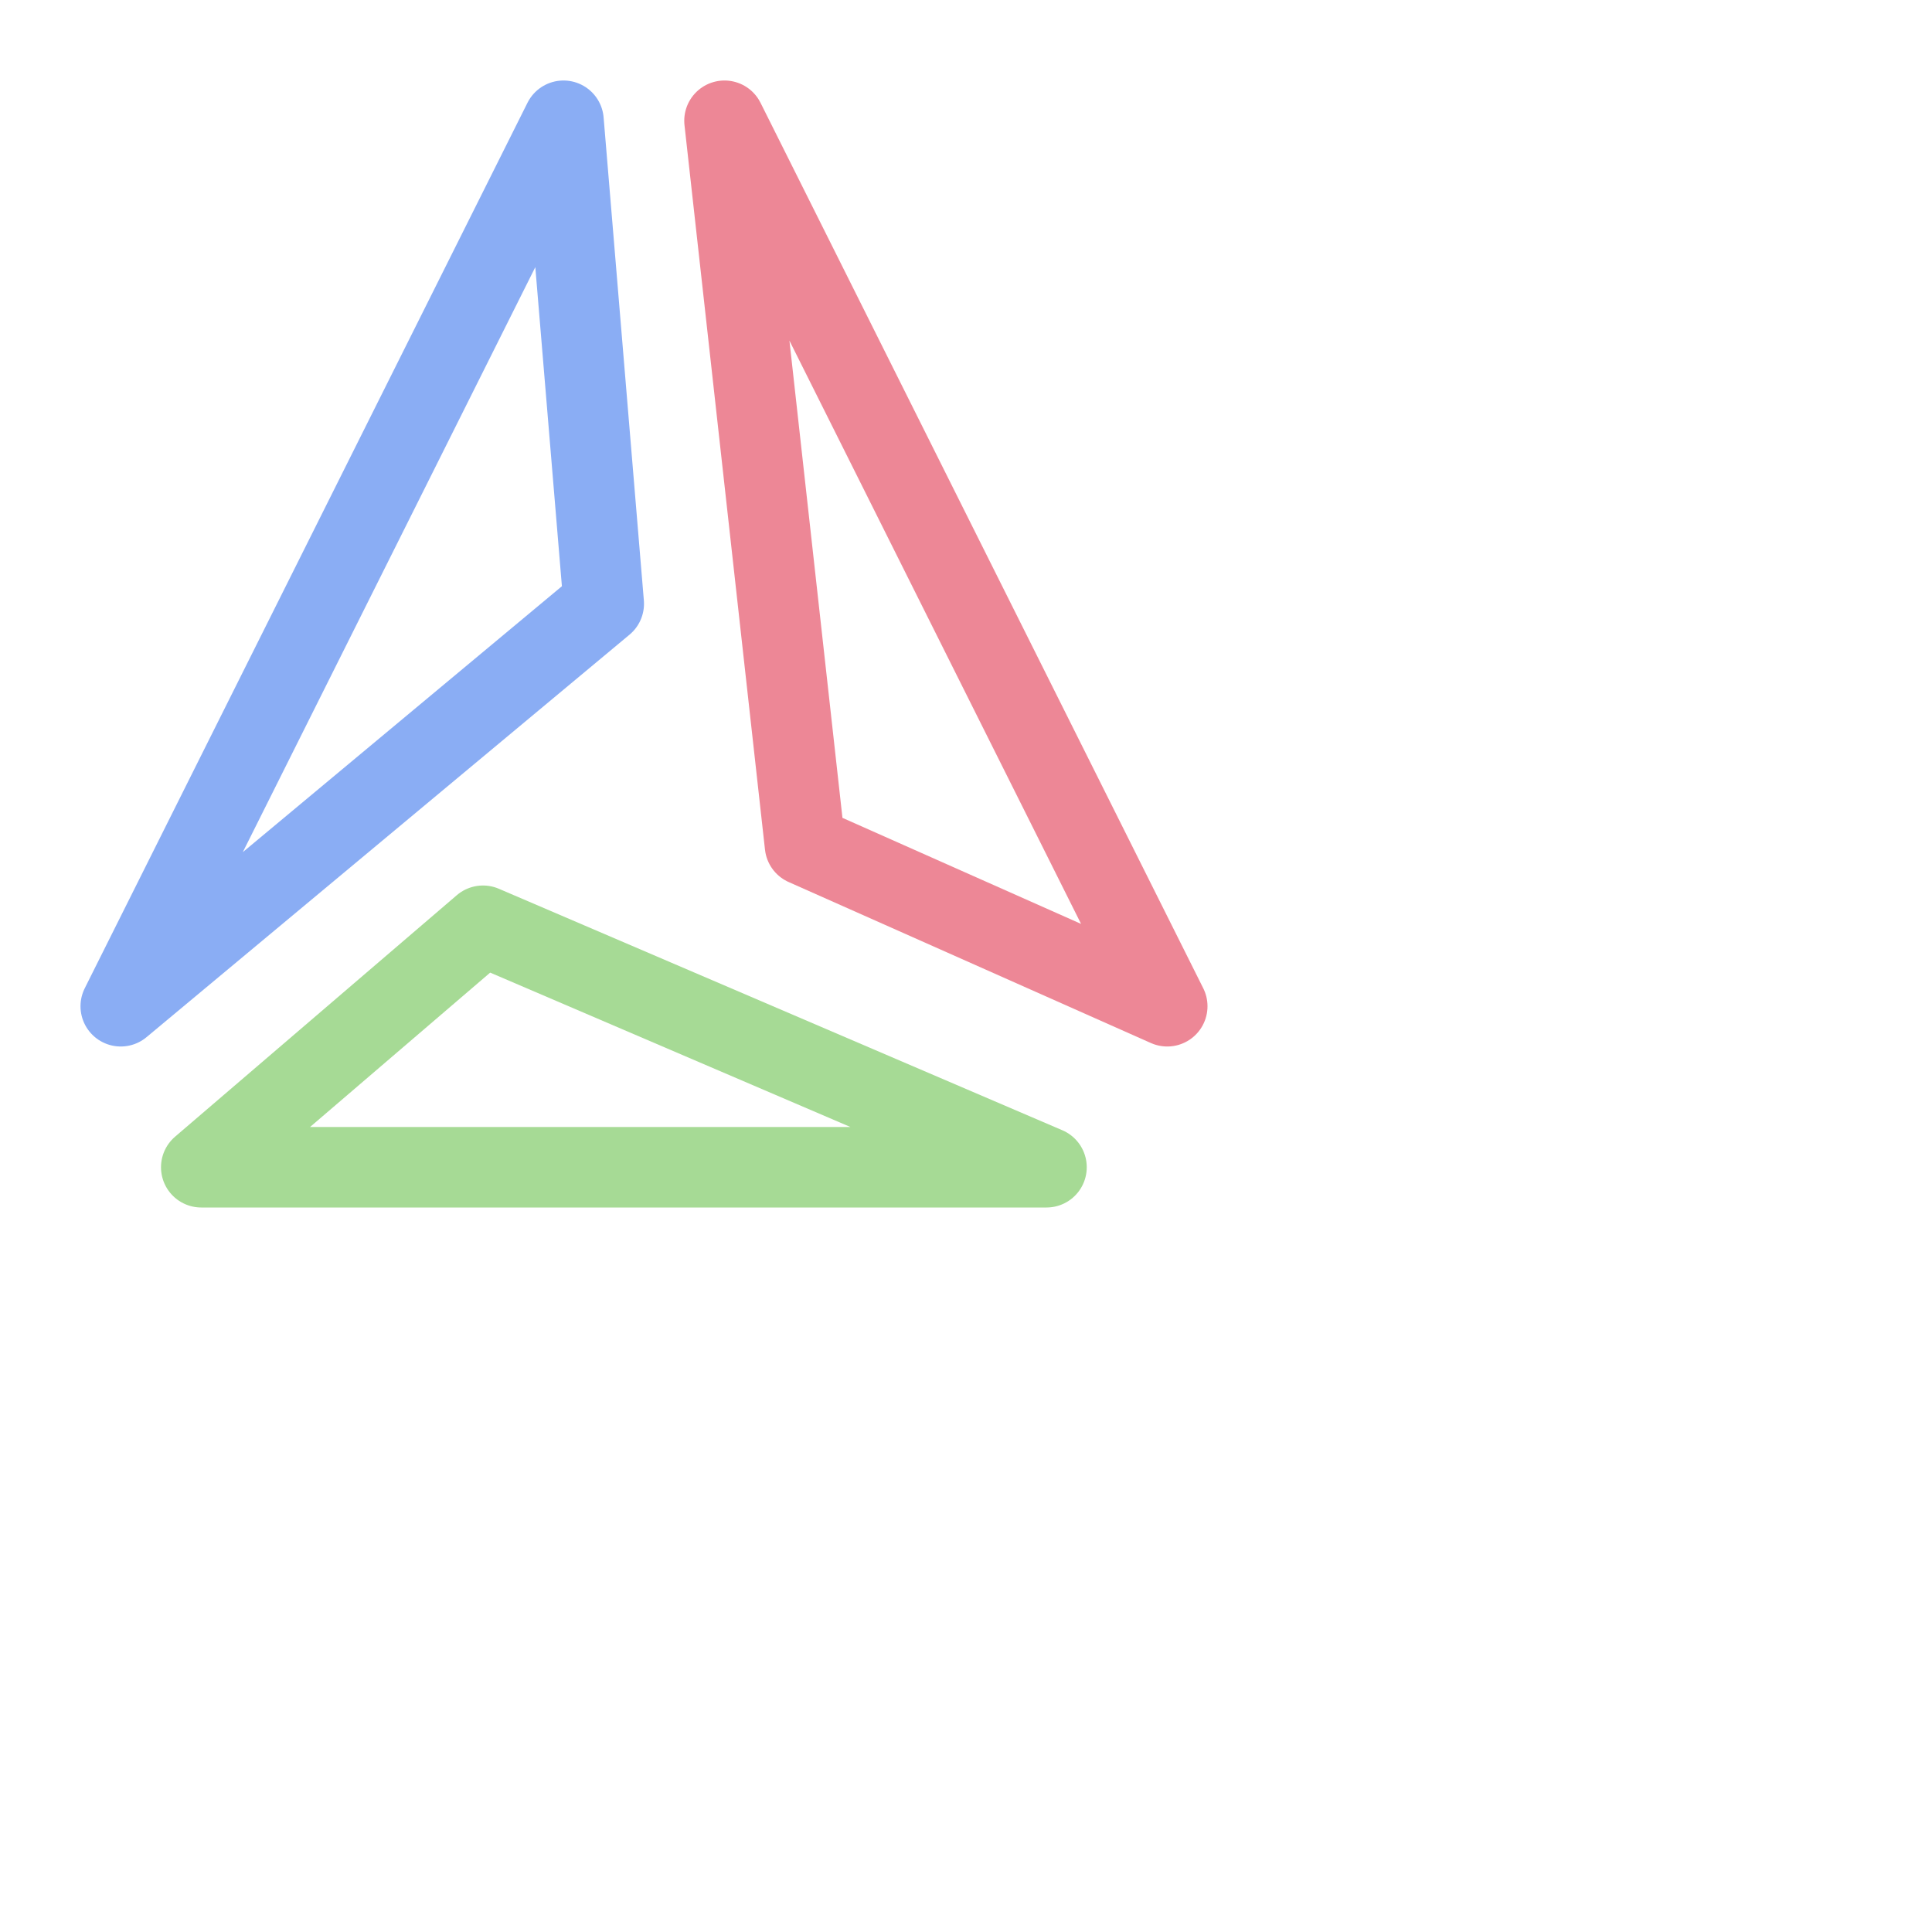<?xml version='1.0' encoding='UTF-8'?>
<svg xmlns="http://www.w3.org/2000/svg" viewBox="0 0 24 24">
  <g fill="none" stroke-linecap="round" stroke-linejoin="round">
    <path stroke="#a6da95" d="m6 11.5-3.5 3H13Z"/>
    <path stroke="#ed8796" d="m9 1.5 5.5 11-4.5-2z"/>
    <path stroke="#8aadf4" d="m1.5 12.5 6-5-.5-6Z"/>
  </g>
</svg>
